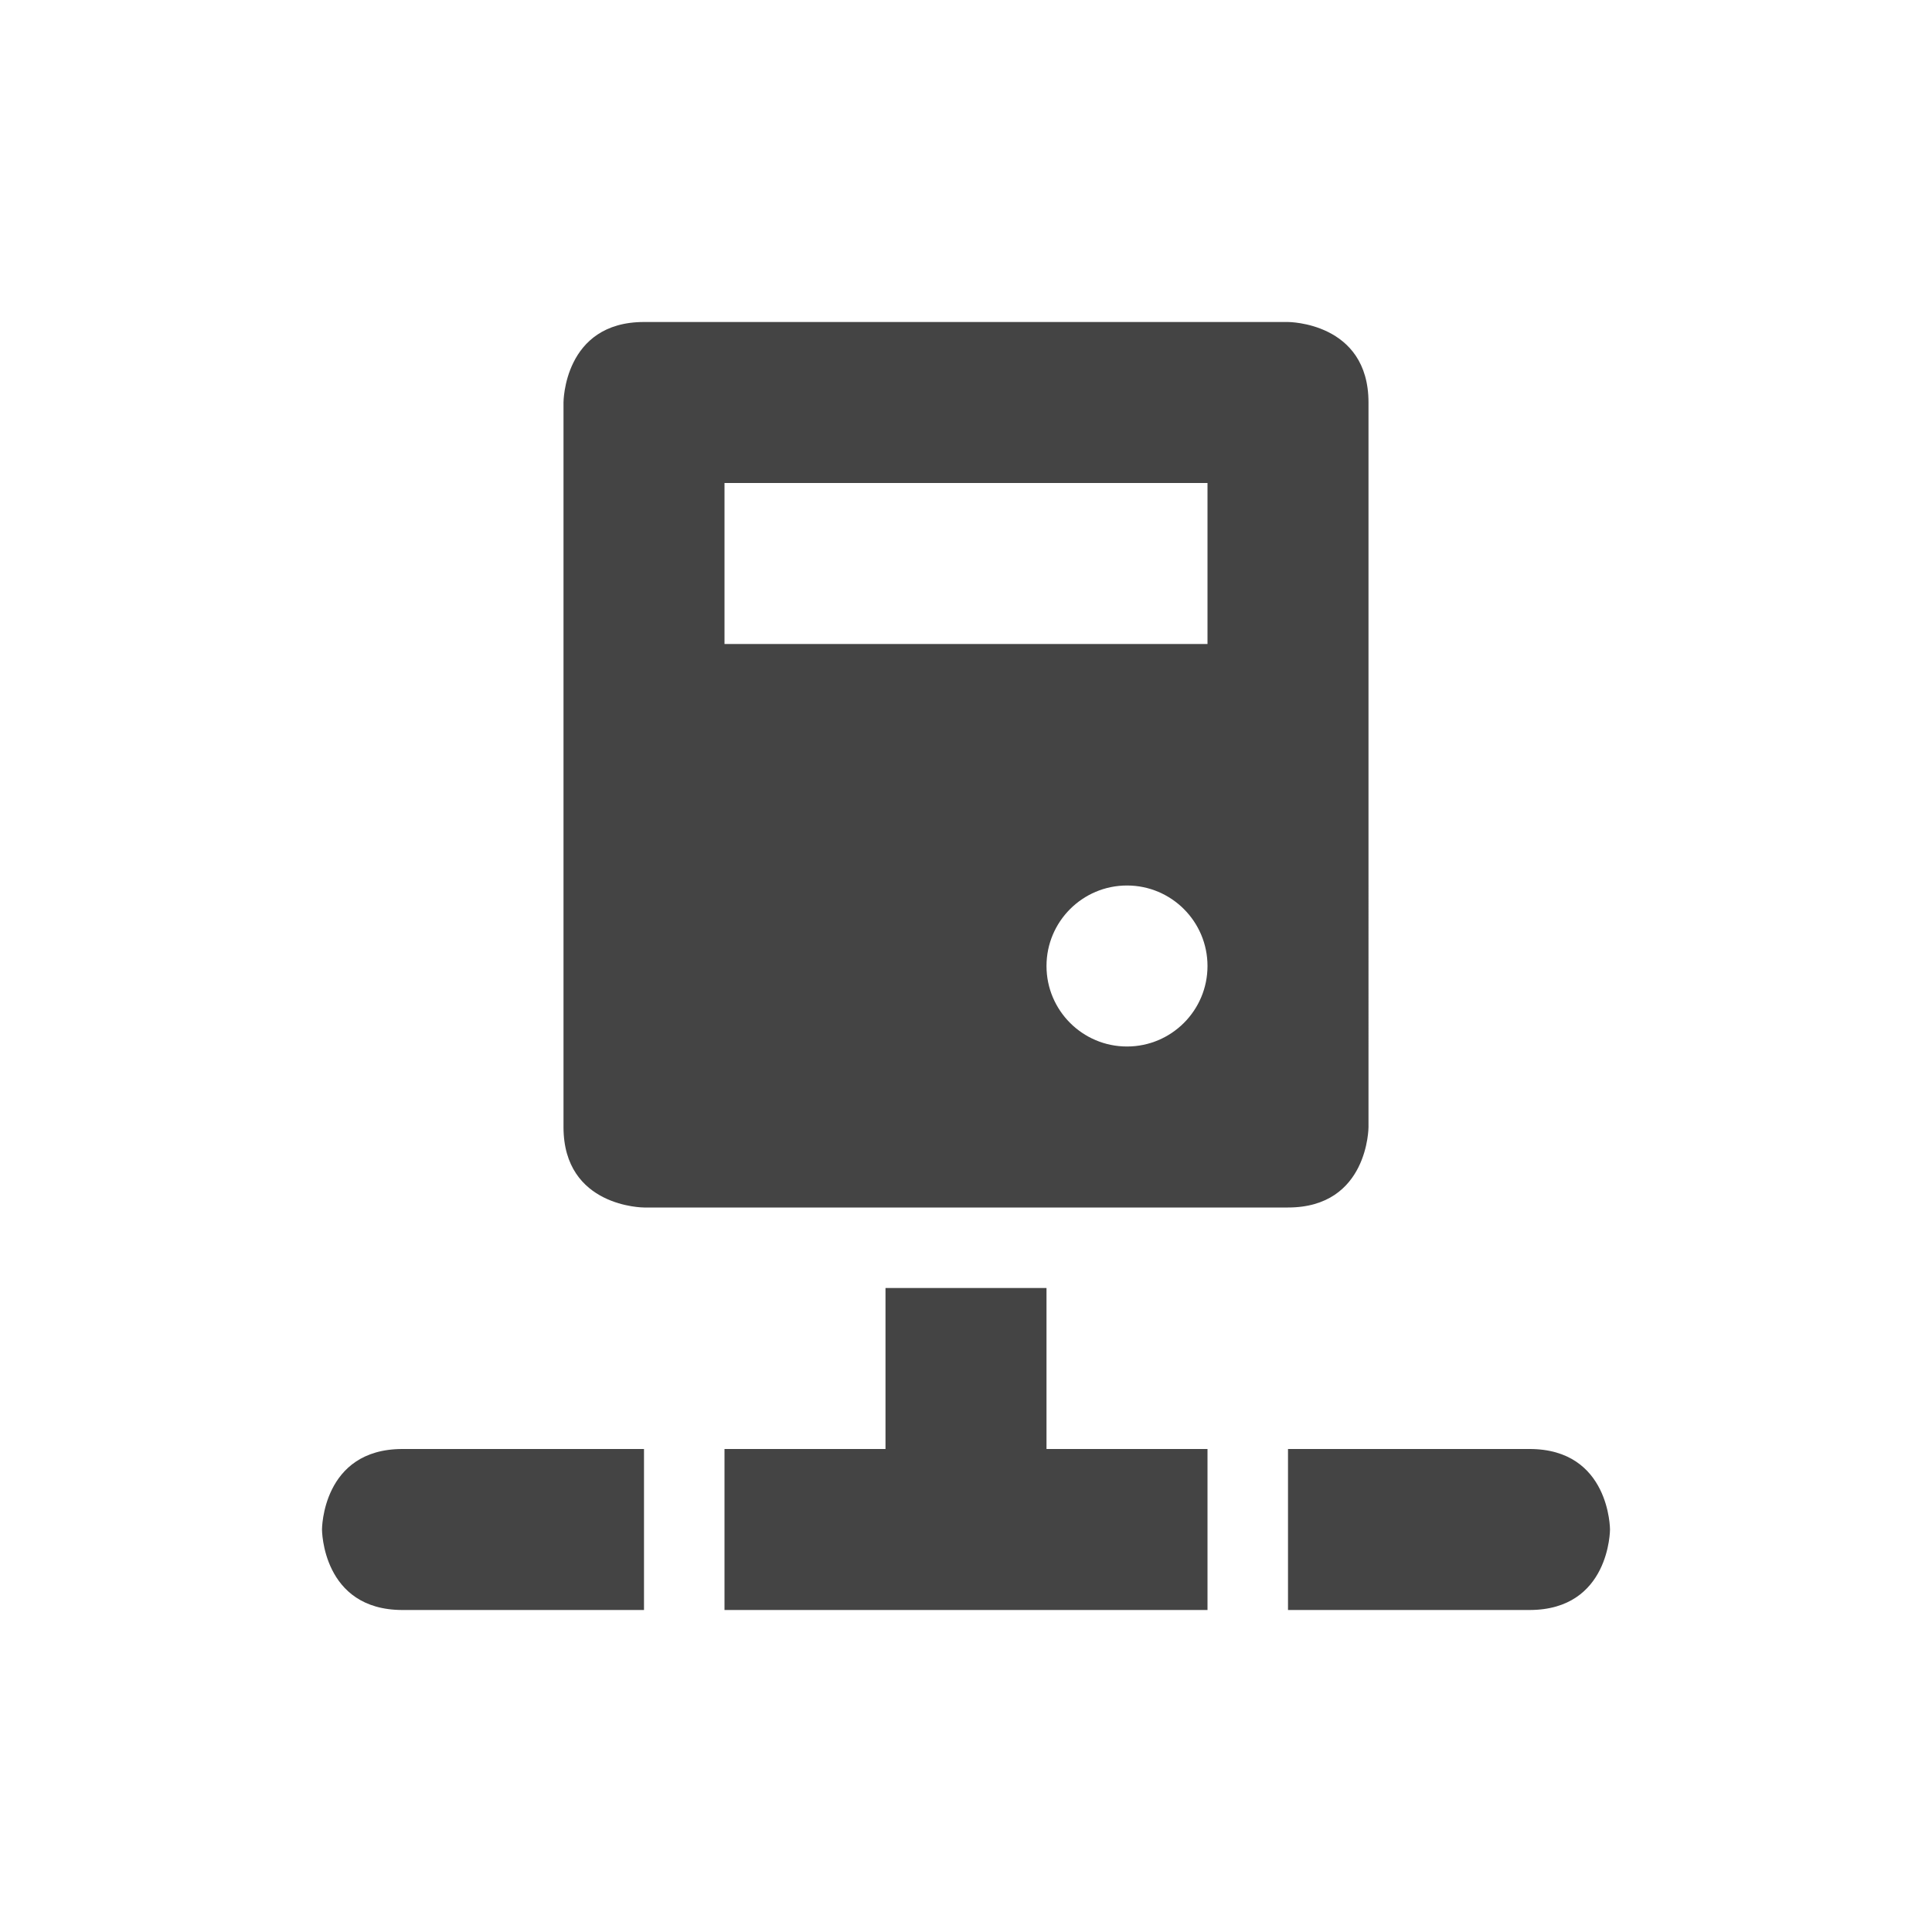 <?xml version="1.0" encoding="UTF-8" standalone="no"?>
<svg
   width="48"
   height="48"
   version="1.1"
   id="svg20487"
   xmlns="http://www.w3.org/2000/svg"
   xmlns:svg="http://www.w3.org/2000/svg">
  <defs
     id="defs20481">
    <style
       id="current-color-scheme"
       type="text/css">
   .ColorScheme-Text { color:#444444; } .ColorScheme-Highlight { color:#4285f4; } .ColorScheme-NeutralText { color:#ff9800; } .ColorScheme-PositiveText { color:#4caf50; } .ColorScheme-NegativeText { color:#f44336; }
  </style>
  </defs>
  <g
     transform="matrix(2,0,0,2,8,8)"
     id="g20485-3"
     style="stroke-width:0.5">
    <path
       style="color:#444444;fill:currentColor;stroke-width:0.5"
       class="ColorScheme-Text"
       d="M 4,0 C 3,0 3,1 3,1 v 9 c 0,1 1,1 1,1 h 8 c 1,0 1,-1 1,-1 V 1 C 13,0 12,0 12,0 Z m 1,2 h 6 V 4 H 5 Z m 5,5 c 0.552,0 1,0.448 1,1 0,0.552 -0.448,1 -1,1 C 9.448,9 9,8.552 9,8 9,7.448 9.448,7 10,7 Z m -3,5 v 2 H 5 v 2 h 6 V 14 H 9 v -2 z m -6,2 c -1,0 -1,1 -1,1 0,0 0,1 1,1 h 3 v -2 z m 11,0 v 2 h 3 c 1,0 1,-1 1,-1 0,0 0,-1 -1,-1 z"
       id="path20483-1" />
  </g>
</svg>
